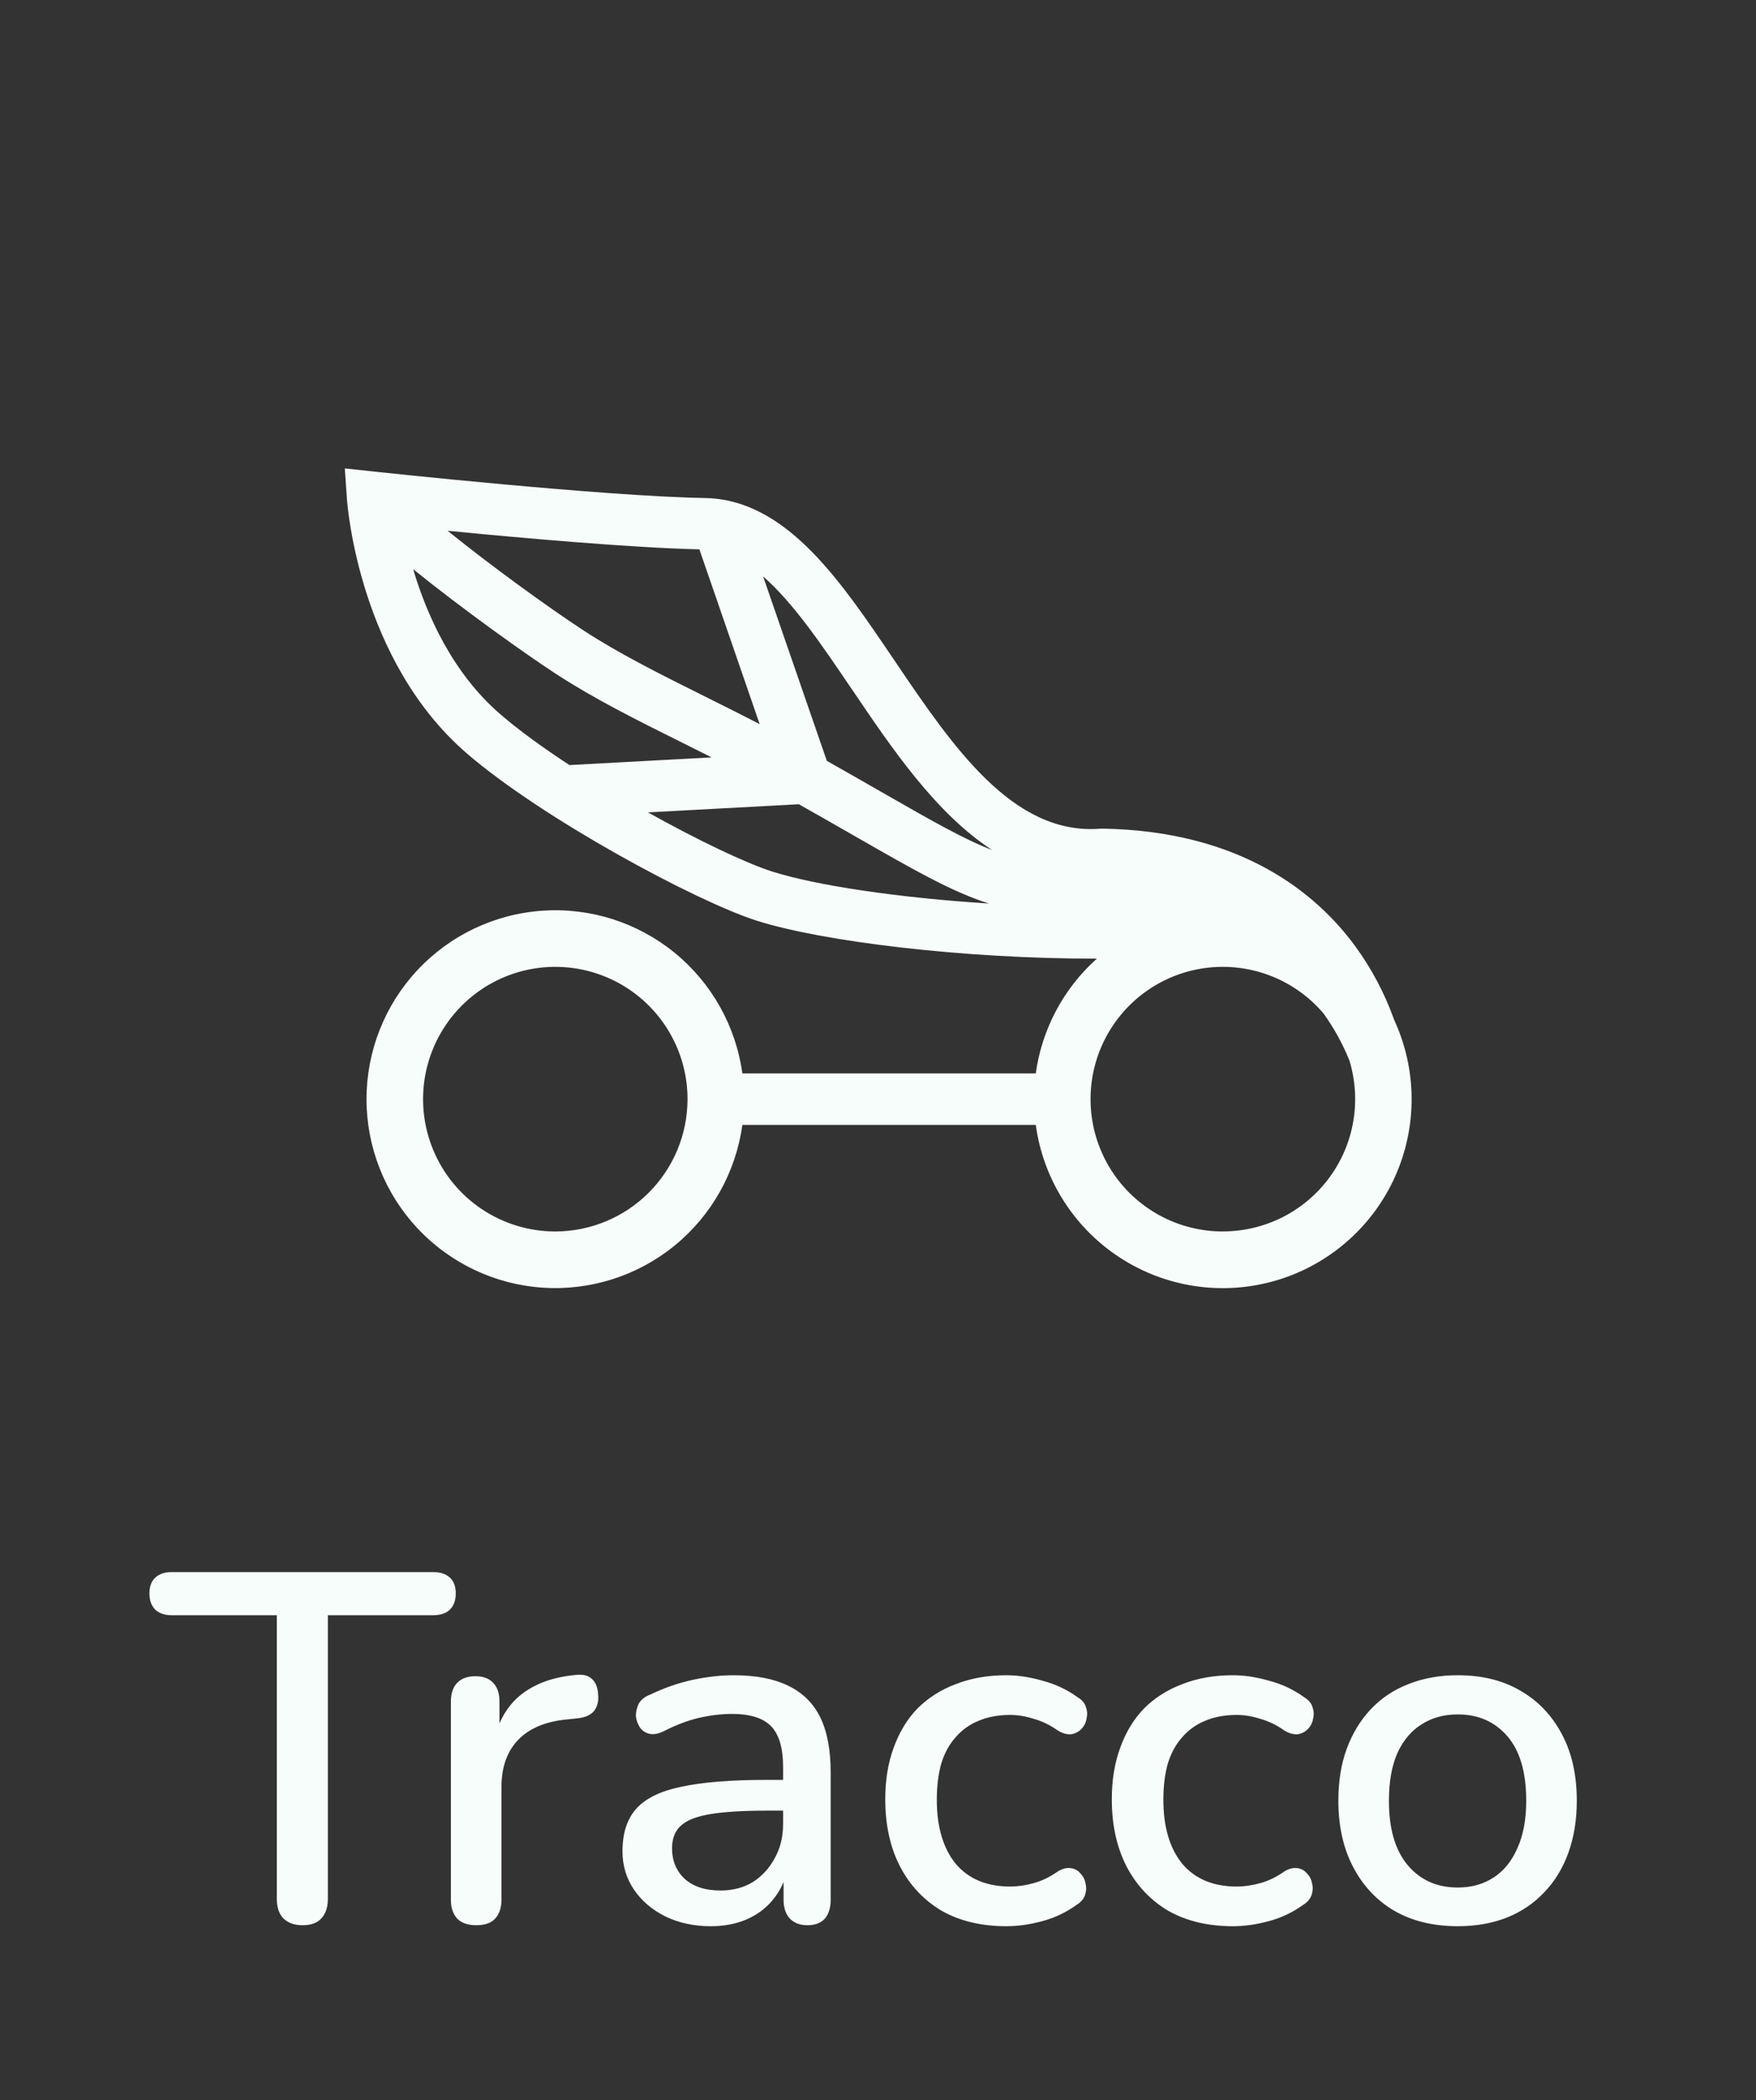 <svg width="128" height="153" viewBox="0 0 128 153" fill="none" xmlns="http://www.w3.org/2000/svg">
<rect x="0" y="0" width="128" height="153" fill="#333333" stroke="none"/>
<path d="M22.057 140.253C21.454 140.253 20.985 140.084 20.648 139.747C20.334 139.41 20.178 138.94 20.178 138.338V117.67H12.518C12.012 117.67 11.614 117.537 11.325 117.272C11.036 116.983 10.892 116.586 10.892 116.08C10.892 115.574 11.036 115.189 11.325 114.924C11.614 114.659 12.012 114.526 12.518 114.526H31.56C32.09 114.526 32.499 114.659 32.788 114.924C33.077 115.189 33.222 115.574 33.222 116.08C33.222 116.586 33.077 116.983 32.788 117.272C32.499 117.537 32.09 117.67 31.56 117.67H23.899V138.338C23.899 138.94 23.743 139.41 23.43 139.747C23.141 140.084 22.683 140.253 22.057 140.253ZM34.71 140.253C34.107 140.253 33.65 140.096 33.337 139.783C33.023 139.446 32.867 138.988 32.867 138.41V123.957C32.867 123.355 33.023 122.897 33.337 122.584C33.65 122.271 34.083 122.114 34.637 122.114C35.215 122.114 35.649 122.271 35.938 122.584C36.251 122.897 36.408 123.355 36.408 123.957V126.595H36.047C36.432 125.149 37.143 124.053 38.178 123.307C39.214 122.56 40.539 122.126 42.153 122.006C42.587 121.982 42.924 122.09 43.165 122.331C43.43 122.572 43.574 122.945 43.598 123.451C43.647 123.957 43.538 124.367 43.273 124.68C43.008 124.969 42.599 125.137 42.045 125.186L41.358 125.258C39.792 125.402 38.6 125.896 37.781 126.739C36.962 127.582 36.552 128.739 36.552 130.208V138.41C36.552 138.988 36.396 139.446 36.083 139.783C35.794 140.096 35.336 140.253 34.71 140.253ZM51.806 140.325C50.578 140.325 49.47 140.084 48.482 139.603C47.519 139.121 46.76 138.47 46.206 137.651C45.652 136.832 45.375 135.905 45.375 134.869C45.375 133.568 45.7 132.545 46.35 131.798C47.025 131.027 48.121 130.485 49.638 130.172C51.18 129.835 53.252 129.666 55.853 129.666H57.551V131.906H55.889C54.155 131.906 52.782 131.991 51.77 132.159C50.758 132.328 50.036 132.617 49.602 133.026C49.193 133.412 48.988 133.954 48.988 134.652C48.988 135.568 49.301 136.314 49.928 136.893C50.554 137.447 51.421 137.724 52.529 137.724C53.42 137.724 54.203 137.519 54.878 137.109C55.552 136.676 56.082 136.098 56.468 135.375C56.877 134.652 57.082 133.821 57.082 132.882V128.727C57.082 127.354 56.793 126.366 56.215 125.764C55.636 125.161 54.685 124.86 53.36 124.86C52.589 124.86 51.782 124.957 50.939 125.149C50.12 125.342 49.265 125.667 48.374 126.125C47.964 126.318 47.615 126.378 47.326 126.306C47.037 126.233 46.808 126.077 46.639 125.836C46.471 125.571 46.374 125.294 46.35 125.005C46.35 124.692 46.423 124.391 46.567 124.102C46.736 123.812 47.013 123.596 47.398 123.451C48.458 122.945 49.506 122.584 50.542 122.367C51.578 122.15 52.553 122.042 53.468 122.042C55.082 122.042 56.407 122.295 57.443 122.801C58.503 123.307 59.286 124.077 59.792 125.113C60.298 126.149 60.55 127.486 60.55 129.124V138.41C60.55 138.988 60.406 139.446 60.117 139.783C59.828 140.096 59.406 140.253 58.852 140.253C58.322 140.253 57.901 140.096 57.588 139.783C57.275 139.446 57.118 138.988 57.118 138.41V136.062H57.443C57.25 136.953 56.889 137.724 56.359 138.374C55.853 139 55.215 139.482 54.444 139.819C53.673 140.157 52.794 140.325 51.806 140.325ZM73.346 140.325C71.539 140.325 69.973 139.952 68.648 139.205C67.347 138.434 66.336 137.362 65.613 135.989C64.89 134.592 64.529 132.954 64.529 131.075C64.529 129.678 64.734 128.425 65.143 127.317C65.553 126.185 66.131 125.234 66.878 124.463C67.648 123.692 68.576 123.102 69.66 122.692C70.768 122.259 71.996 122.042 73.346 122.042C74.189 122.042 75.068 122.174 75.983 122.439C76.923 122.68 77.79 123.09 78.585 123.668C78.898 123.861 79.091 124.102 79.163 124.391C79.259 124.656 79.271 124.933 79.199 125.222C79.151 125.511 79.018 125.764 78.802 125.98C78.609 126.173 78.368 126.294 78.079 126.342C77.79 126.366 77.477 126.282 77.139 126.089C76.561 125.679 75.971 125.39 75.369 125.222C74.767 125.029 74.189 124.933 73.635 124.933C72.767 124.933 71.996 125.077 71.322 125.366C70.672 125.631 70.118 126.029 69.66 126.559C69.202 127.064 68.853 127.703 68.612 128.474C68.395 129.244 68.287 130.124 68.287 131.111C68.287 133.087 68.745 134.64 69.66 135.772C70.599 136.881 71.924 137.435 73.635 137.435C74.189 137.435 74.767 137.35 75.369 137.182C75.971 137.013 76.561 136.724 77.139 136.314C77.477 136.122 77.79 136.049 78.079 136.098C78.368 136.146 78.597 136.278 78.765 136.495C78.958 136.688 79.079 136.929 79.127 137.218C79.199 137.483 79.187 137.76 79.091 138.049C78.994 138.338 78.79 138.579 78.476 138.771C77.706 139.326 76.862 139.723 75.947 139.964C75.056 140.205 74.189 140.325 73.346 140.325ZM89.859 140.325C88.053 140.325 86.487 139.952 85.162 139.205C83.861 138.434 82.85 137.362 82.127 135.989C81.404 134.592 81.043 132.954 81.043 131.075C81.043 129.678 81.248 128.425 81.657 127.317C82.067 126.185 82.645 125.234 83.391 124.463C84.162 123.692 85.09 123.102 86.174 122.692C87.282 122.259 88.51 122.042 89.859 122.042C90.702 122.042 91.582 122.174 92.497 122.439C93.436 122.68 94.304 123.09 95.099 123.668C95.412 123.861 95.604 124.102 95.677 124.391C95.773 124.656 95.785 124.933 95.713 125.222C95.665 125.511 95.532 125.764 95.315 125.98C95.123 126.173 94.882 126.294 94.593 126.342C94.304 126.366 93.99 126.282 93.653 126.089C93.075 125.679 92.485 125.39 91.883 125.222C91.281 125.029 90.702 124.933 90.148 124.933C89.281 124.933 88.51 125.077 87.836 125.366C87.186 125.631 86.631 126.029 86.174 126.559C85.716 127.064 85.367 127.703 85.126 128.474C84.909 129.244 84.801 130.124 84.801 131.111C84.801 133.087 85.258 134.64 86.174 135.772C87.113 136.881 88.438 137.435 90.148 137.435C90.702 137.435 91.281 137.35 91.883 137.182C92.485 137.013 93.075 136.724 93.653 136.314C93.99 136.122 94.304 136.049 94.593 136.098C94.882 136.146 95.111 136.278 95.279 136.495C95.472 136.688 95.592 136.929 95.641 137.218C95.713 137.483 95.701 137.76 95.604 138.049C95.508 138.338 95.303 138.579 94.99 138.771C94.219 139.326 93.376 139.723 92.461 139.964C91.57 140.205 90.702 140.325 89.859 140.325ZM106.265 140.325C104.482 140.325 102.941 139.952 101.64 139.205C100.363 138.458 99.363 137.398 98.641 136.025C97.918 134.652 97.557 133.038 97.557 131.184C97.557 129.762 97.761 128.498 98.171 127.39C98.581 126.282 99.159 125.33 99.905 124.535C100.676 123.716 101.592 123.102 102.651 122.692C103.735 122.259 104.94 122.042 106.265 122.042C108.023 122.042 109.541 122.415 110.817 123.162C112.118 123.909 113.13 124.969 113.853 126.342C114.575 127.691 114.937 129.305 114.937 131.184C114.937 132.581 114.732 133.845 114.322 134.978C113.913 136.11 113.323 137.073 112.552 137.868C111.805 138.663 110.89 139.277 109.806 139.711C108.746 140.12 107.566 140.325 106.265 140.325ZM106.265 137.507C107.252 137.507 108.12 137.266 108.866 136.784C109.613 136.302 110.191 135.592 110.601 134.652C111.034 133.713 111.251 132.557 111.251 131.184C111.251 129.112 110.793 127.546 109.878 126.486C108.963 125.426 107.758 124.896 106.265 124.896C105.253 124.896 104.374 125.137 103.627 125.619C102.88 126.077 102.29 126.775 101.857 127.715C101.447 128.654 101.242 129.811 101.242 131.184C101.242 133.231 101.7 134.797 102.615 135.881C103.531 136.965 104.747 137.507 106.265 137.507Z" fill="#F7FDFB"/>
<path d="M101.611 74.26C100.927 72.352 99.972 70.552 98.775 68.915C95.976 65.106 90.505 60.53 80.339 60.365H80.252L80.168 60.373C73.814 60.847 69.438 54.381 65.205 48.123C63.229 45.203 61.362 42.443 59.264 40.282C56.694 37.636 54.126 36.328 51.415 36.282C43.977 36.157 27.527 34.381 27.363 34.364L25.135 34.125L25.29 36.36C25.323 36.836 26.188 48.119 34.017 54.876C39.55 59.651 50.76 65.668 55.142 67.066C59.907 68.585 70.198 69.849 79.954 69.838C77.525 72.009 75.947 74.973 75.5 78.2H54.112C53.637 74.745 51.868 71.6 49.163 69.399C46.458 67.198 43.018 66.106 39.539 66.345C36.059 66.583 32.8 68.133 30.42 70.682C28.04 73.23 26.716 76.588 26.716 80.075C26.716 83.562 28.04 86.92 30.42 89.469C32.8 92.017 36.059 93.567 39.539 93.805C43.018 94.043 46.458 92.952 49.163 90.751C51.868 88.55 53.637 85.405 54.112 81.95H75.5C75.769 83.913 76.459 85.795 77.523 87.466C78.586 89.138 79.998 90.561 81.662 91.637C83.326 92.713 85.202 93.416 87.163 93.7C89.124 93.984 91.123 93.841 93.024 93.281C94.924 92.722 96.681 91.758 98.175 90.456C99.669 89.155 100.865 87.546 101.679 85.74C102.494 83.934 102.91 81.973 102.897 79.992C102.884 78.011 102.444 76.055 101.606 74.26H101.611ZM40.479 89.713C38.572 89.713 36.709 89.148 35.123 88.089C33.538 87.03 32.302 85.524 31.573 83.763C30.843 82.002 30.652 80.064 31.024 78.194C31.396 76.324 32.314 74.606 33.662 73.258C35.01 71.91 36.727 70.992 38.597 70.62C40.467 70.248 42.405 70.439 44.167 71.169C45.928 71.899 47.433 73.134 48.492 74.719C49.551 76.305 50.117 78.168 50.116 80.075C50.113 82.63 49.097 85.08 47.29 86.886C45.483 88.693 43.034 89.71 40.479 89.713ZM62.104 50.222C65.031 54.55 68.207 59.244 72.32 61.926C70.257 61.135 67.959 59.819 64.271 57.708C63.066 57.017 61.752 56.265 60.271 55.43L55.625 41.992C57.831 43.915 59.928 47.014 62.099 50.222H62.104ZM55.375 52.756C54.017 52.05 52.667 51.381 51.346 50.72C48.172 49.14 45.174 47.648 42.568 45.949C39.961 44.25 35.766 41.199 32.625 38.667C38.045 39.196 46.084 39.909 50.981 40.021L55.375 52.756ZM30.116 41.466C33.686 44.351 38.286 47.634 40.523 49.091C43.31 50.907 46.398 52.447 49.676 54.078C50.401 54.438 51.133 54.805 51.873 55.176L41.509 55.735C39.587 54.479 37.83 53.208 36.468 52.031C32.985 49.026 31.113 44.809 30.116 41.466ZM47.23 59.182L58.23 58.589C59.781 59.464 61.149 60.245 62.4 60.964C66.722 63.439 69.389 64.964 72.082 65.824C65.519 65.404 59.49 64.513 56.281 63.49C54.359 62.875 50.886 61.222 47.23 59.182ZM89.14 89.713C87.521 89.714 85.928 89.308 84.508 88.531C83.087 87.754 81.885 86.633 81.013 85.269C80.141 83.906 79.625 82.344 79.515 80.729C79.405 79.114 79.704 77.497 80.383 76.028C81.063 74.559 82.101 73.284 83.403 72.322C84.705 71.36 86.228 70.741 87.832 70.523C89.436 70.305 91.069 70.494 92.581 71.073C94.093 71.653 95.434 72.603 96.481 73.838C97.238 74.894 97.867 76.035 98.356 77.239C98.799 78.68 98.898 80.205 98.644 81.692C98.39 83.178 97.791 84.585 96.895 85.797C95.999 87.01 94.831 87.996 93.485 88.675C92.139 89.355 90.652 89.709 89.144 89.709L89.14 89.713Z" fill="#F7FDFB"/>
</svg>
